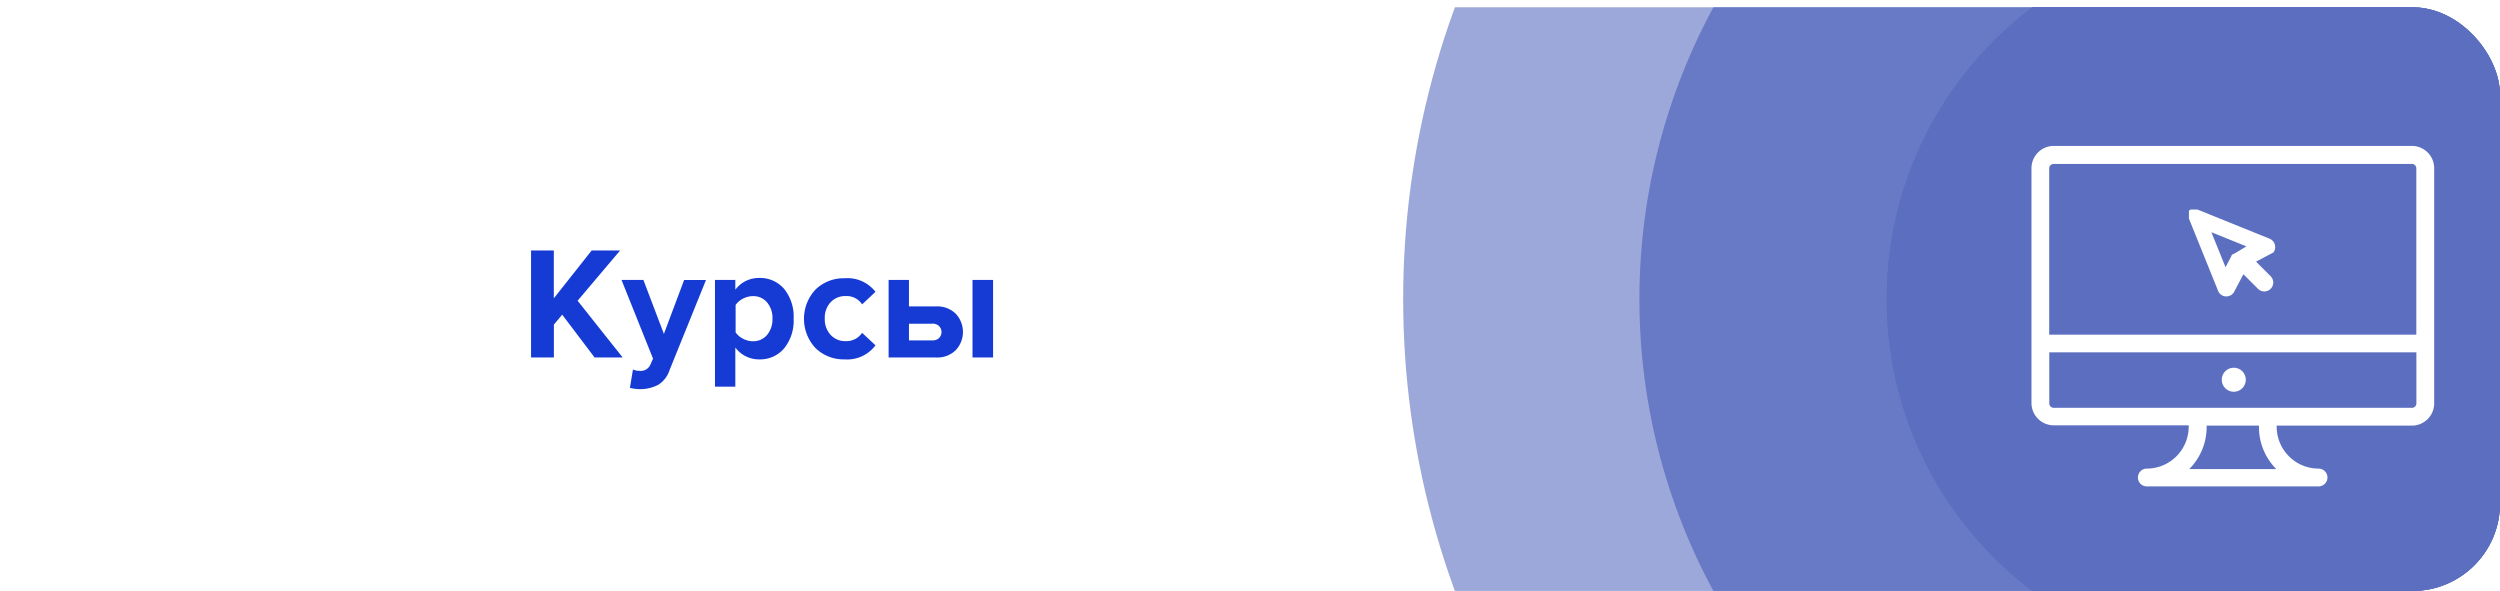 <svg id="Слой_1" data-name="Слой 1" xmlns="http://www.w3.org/2000/svg" xmlns:xlink="http://www.w3.org/1999/xlink" viewBox="0 0 342.67 81"><defs><style>.cls-1{fill:none;}.cls-2{clip-path:url(#clip-path);}.cls-3{fill:#fff;}.cls-4,.cls-5,.cls-6{fill:#5b6ec0;}.cls-4{opacity:0.6;}.cls-4,.cls-5{isolation:isolate;}.cls-5{opacity:0.8;}.cls-7{fill:#163bd5;}</style><clipPath id="clip-path"><rect class="cls-1" x="1" y="1" width="341.67" height="80" rx="12" ry="12"/></clipPath></defs><title>Курсы</title><g class="cls-2"><rect class="cls-3" x="-121.67" y="-62" width="533" height="190"/><circle class="cls-4" cx="308.67" cy="41" r="116.34"/><circle class="cls-5" cx="308.67" cy="41" r="83.96"/><circle class="cls-6" cx="308.67" cy="41" r="50.06"/><circle class="cls-6" cx="308.67" cy="41" r="50.06"/><path class="cls-3" d="M330.6,20H281.5a3.06,3.06,0,0,0-3.05,3.05v32.2a3.06,3.06,0,0,0,3.05,3.05H300v0.19a5.75,5.75,0,0,1-5.74,5.74,1.22,1.22,0,0,0,0,2.44h0.09l0.25,0h22.86l0.25,0h0.09a1.22,1.22,0,0,0,0-2.44,5.75,5.75,0,0,1-5.74-5.74V58.34H330.6a3.06,3.06,0,0,0,3.05-3.05V23.08A3.06,3.06,0,0,0,330.6,20ZM300.08,64.29a8.16,8.16,0,0,0,2.38-5.76h0V58.34h7.17v0.19h0A8.16,8.16,0,0,0,312,64.29H300.08Zm31.13-9a0.61,0.61,0,0,1-.61.61H311.1l-0.25,0-0.25,0h-9.11l-0.25,0-0.25,0H281.5a0.61,0.61,0,0,1-.61-0.61v-7h50.32v7Zm0-9.42H280.88V23.08a0.61,0.61,0,0,1,.61-0.61h49.1a0.61,0.61,0,0,1,.61.61V45.86h0Z"/><path class="cls-3" d="M311.85,33.79a1.22,1.22,0,0,0-.76-1.07l-9.89-4h0l-0.08,0h0l-0.07,0h-0.53l-0.06,0-0.06,0h-0.05l-0.06,0,0,0,0,0-0.05,0,0,0-0.16.13-0.05.06,0,0,0,0.06,0,0,0,0.05,0,0.05,0,0,0,0.06h0v0l0,0.06v0.23s0,0,0,.06,0,0,0,.06,0,0,0,.06,0,0,0,.06v0.18l0,0.06,0,0.06v0l4,9.91a1.22,1.22,0,0,0,1.07.76h0.06a1.22,1.22,0,0,0,1.08-.65l1.26-2.39,2,2a1.22,1.22,0,0,0,1.73-1.73l-2-2,2.39-1.26A1.22,1.22,0,0,0,311.85,33.79Zm-5.64,1h0l0,0-0.06,0h0l-0.1.07,0,0-0.05,0a1.23,1.23,0,0,0-.15.19l0,0.05,0,0h0l-0.8,1.53-1.94-4.8,4.8,1.94Z"/><circle class="cls-3" cx="306.18" cy="52.05" r="1.65"/><path class="cls-7" d="M85.35,49H81.5l-4.44-5.87-1.14,1.36V49H72.79V34.33h3.12v6.56l5.19-6.56H85l-5.83,6.89Z"/><path class="cls-7" d="M86.34,53.16l0.42-2.51a2.14,2.14,0,0,0,.88.18,1.45,1.45,0,0,0,1.47-.77l0.4-.9L85.19,38.37h3L91,45.77l2.77-7.39h3l-5,12.36a3.69,3.69,0,0,1-1.54,2,5.32,5.32,0,0,1-2.49.6A5.75,5.75,0,0,1,86.34,53.16Z"/><path class="cls-7" d="M104.07,49.26a4,4,0,0,1-3.28-1.63V53H98V38.37h2.79v1.34a4,4,0,0,1,3.28-1.61,4.32,4.32,0,0,1,3.4,1.49,6,6,0,0,1,1.31,4.08,6,6,0,0,1-1.31,4.09A4.3,4.3,0,0,1,104.07,49.26Zm-0.88-2.49a2.44,2.44,0,0,0,1.95-.86,3.32,3.32,0,0,0,.74-2.24,3.29,3.29,0,0,0-.74-2.22,2.44,2.44,0,0,0-1.95-.86,3,3,0,0,0-1.36.35,2.77,2.77,0,0,0-1,.86v3.76a2.75,2.75,0,0,0,1,.86A3,3,0,0,0,103.19,46.78Z"/><path class="cls-7" d="M115.77,49.26a5.52,5.52,0,0,1-4-1.56,5.88,5.88,0,0,1,0-8,5.52,5.52,0,0,1,4-1.56A4.85,4.85,0,0,1,120,40l-1.83,1.72a2.54,2.54,0,0,0-2.24-1.14,2.74,2.74,0,0,0-2.08.85,3.11,3.11,0,0,0-.8,2.23,3.15,3.15,0,0,0,.8,2.24,2.72,2.72,0,0,0,2.08.86,2.6,2.6,0,0,0,2.24-1.14L120,47.33A4.83,4.83,0,0,1,115.77,49.26Z"/><path class="cls-7" d="M121.8,38.37h2.79V42h3.63A3.64,3.64,0,0,1,131,43a3.65,3.65,0,0,1,0,5,3.61,3.61,0,0,1-2.71,1H121.8V38.37Zm6,6h-3.21v2.29h3.21a1.28,1.28,0,0,0,.91-0.32,1.17,1.17,0,0,0,0-1.65A1.28,1.28,0,0,0,127.81,44.36ZM136.12,49h-2.82V38.37h2.82V49Z"/></g></svg>
